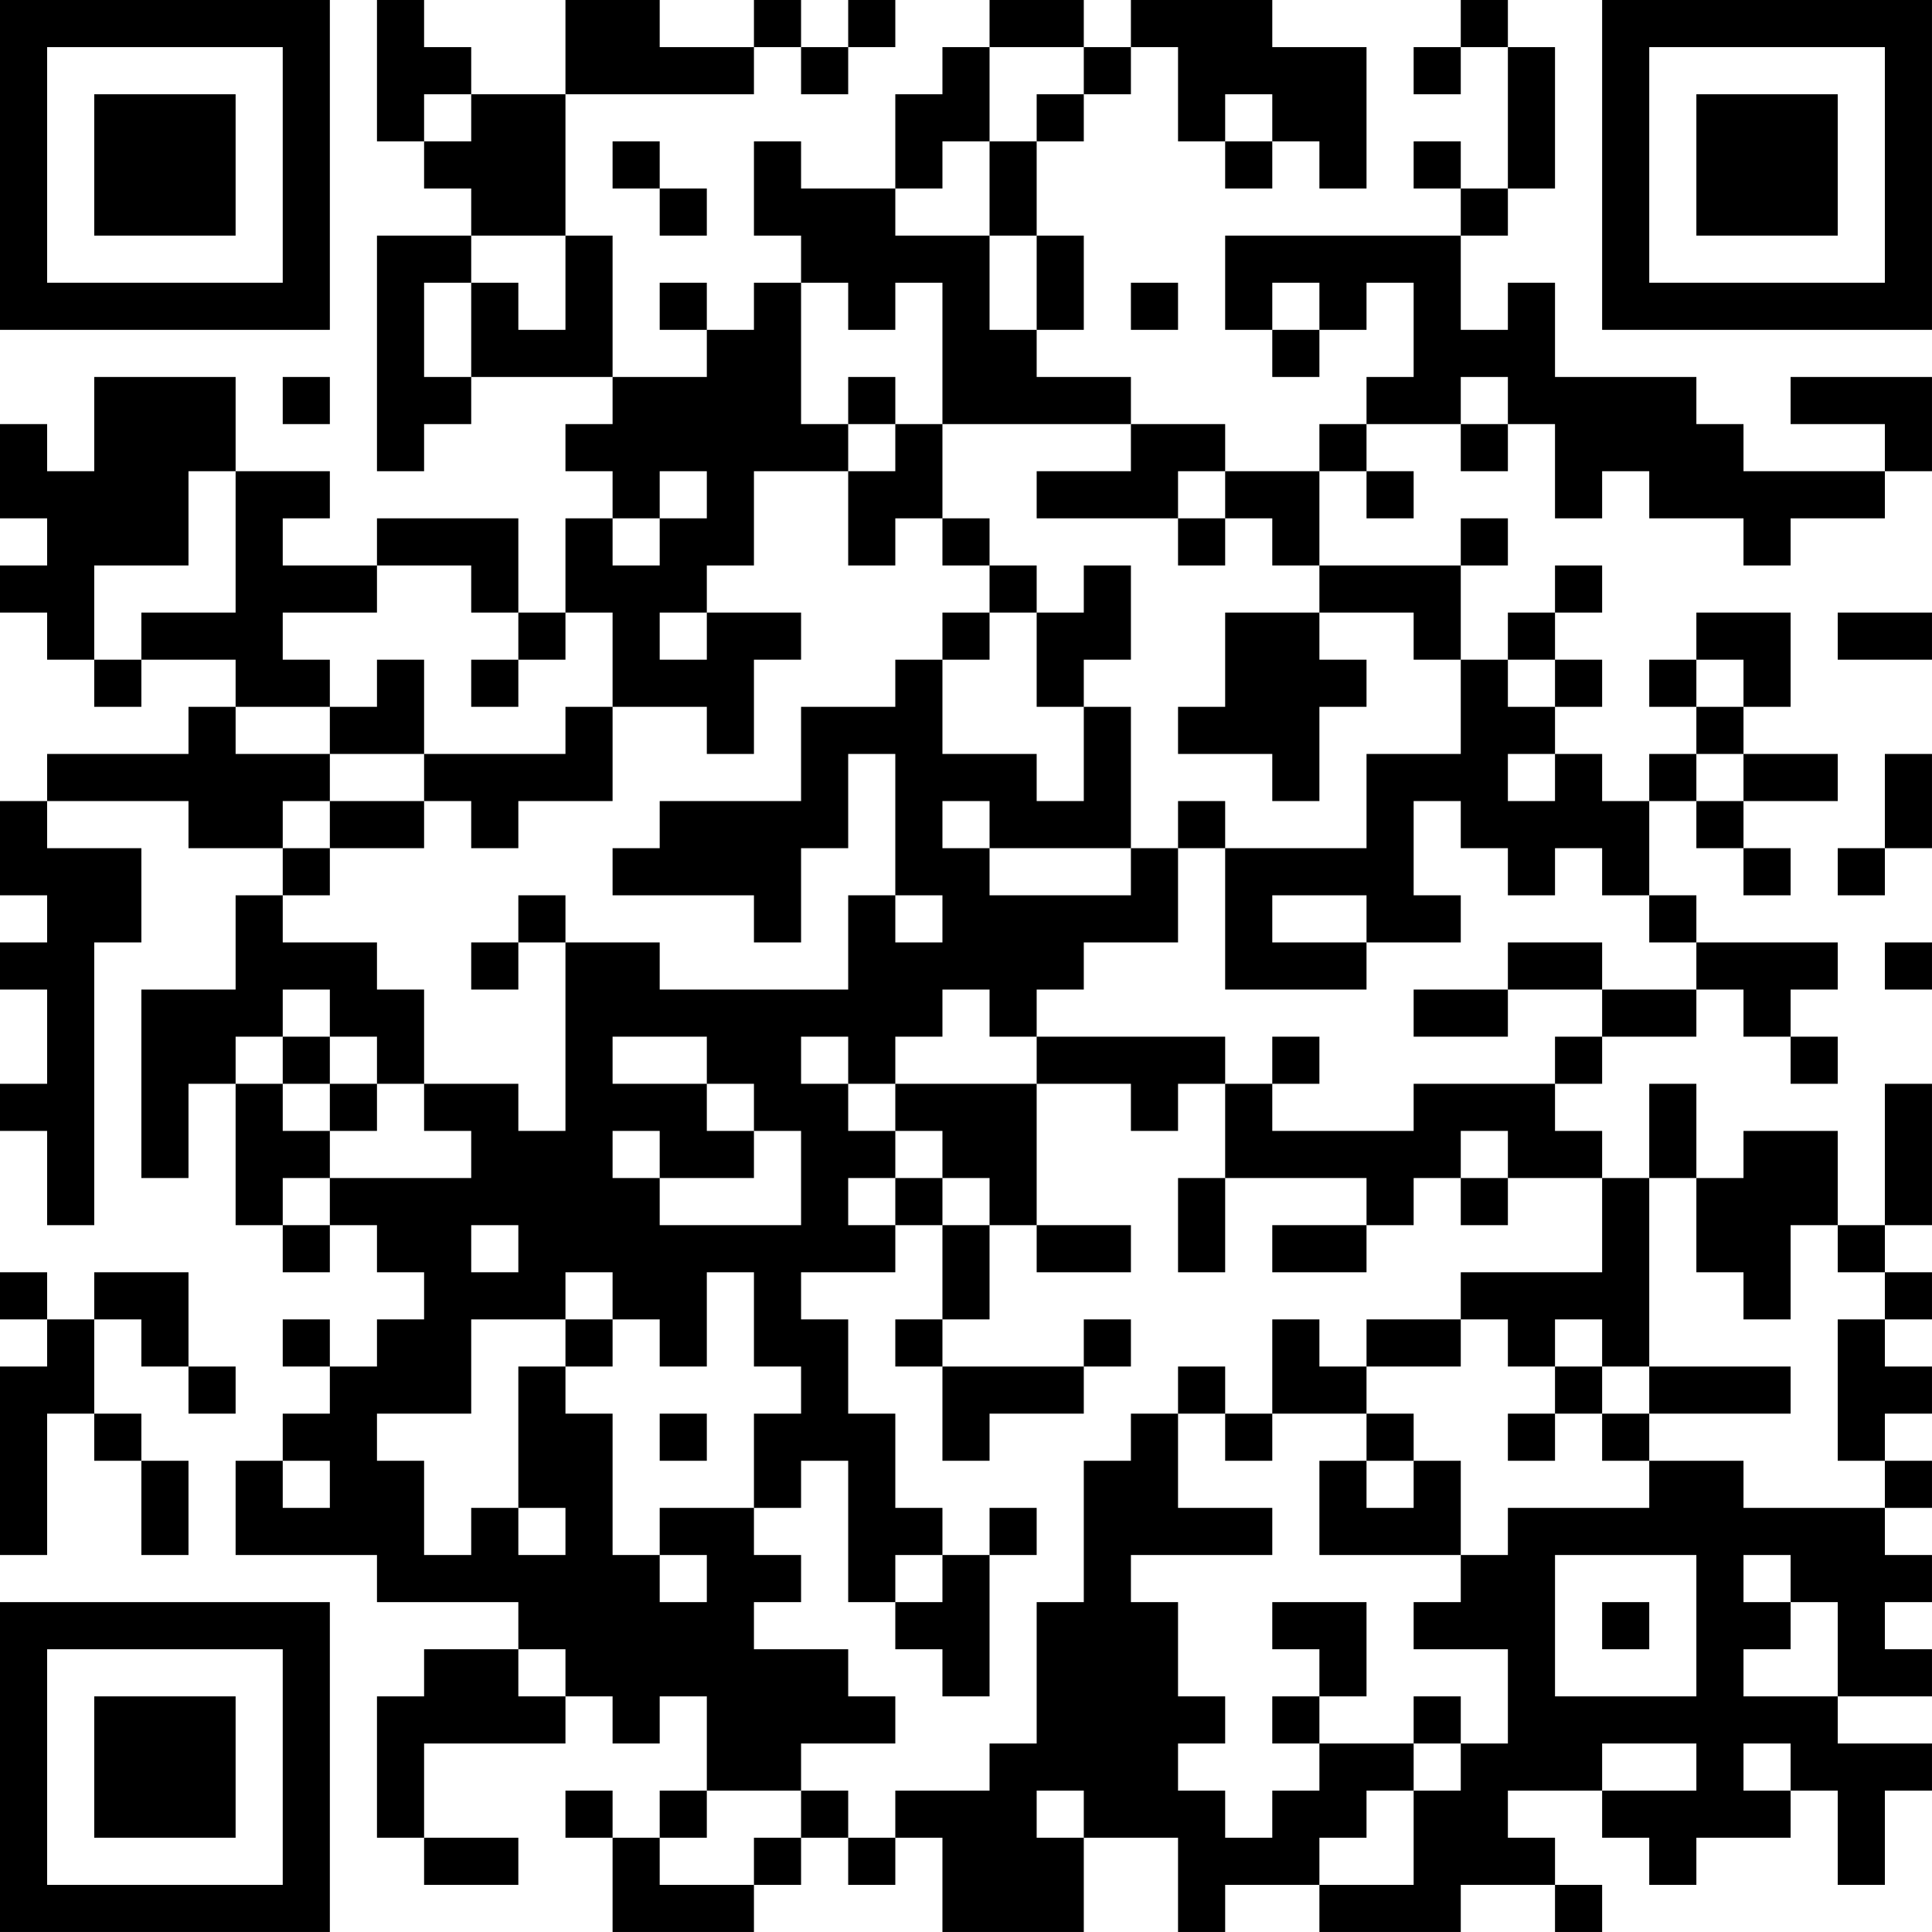 <?xml version="1.0" encoding="UTF-8"?>
<svg xmlns="http://www.w3.org/2000/svg" version="1.1" width="200" height="200" viewBox="0 0 200 200"><rect x="0" y="0" width="200" height="200" fill="#ffffff"/><g transform="scale(4.878)"><g transform="translate(0,0)"><path fill-rule="evenodd" d="M8 0L8 3L9 3L9 4L10 4L10 5L8 5L8 10L9 10L9 9L10 9L10 8L13 8L13 9L12 9L12 10L13 10L13 11L12 11L12 13L11 13L11 11L8 11L8 12L6 12L6 11L7 11L7 10L5 10L5 8L2 8L2 10L1 10L1 9L0 9L0 11L1 11L1 12L0 12L0 13L1 13L1 14L2 14L2 15L3 15L3 14L5 14L5 15L4 15L4 16L1 16L1 17L0 17L0 19L1 19L1 20L0 20L0 21L1 21L1 23L0 23L0 24L1 24L1 26L2 26L2 20L3 20L3 18L1 18L1 17L4 17L4 18L6 18L6 19L5 19L5 21L3 21L3 25L4 25L4 23L5 23L5 26L6 26L6 27L7 27L7 26L8 26L8 27L9 27L9 28L8 28L8 29L7 29L7 28L6 28L6 29L7 29L7 30L6 30L6 31L5 31L5 33L8 33L8 34L11 34L11 35L9 35L9 36L8 36L8 39L9 39L9 40L11 40L11 39L9 39L9 37L12 37L12 36L13 36L13 37L14 37L14 36L15 36L15 38L14 38L14 39L13 39L13 38L12 38L12 39L13 39L13 41L16 41L16 40L17 40L17 39L18 39L18 40L19 40L19 39L20 39L20 41L23 41L23 39L25 39L25 41L26 41L26 40L28 40L28 41L31 41L31 40L33 40L33 41L34 41L34 40L33 40L33 39L32 39L32 38L34 38L34 39L35 39L35 40L36 40L36 39L38 39L38 38L39 38L39 40L40 40L40 38L41 38L41 37L39 37L39 36L41 36L41 35L40 35L40 34L41 34L41 33L40 33L40 32L41 32L41 31L40 31L40 30L41 30L41 29L40 29L40 28L41 28L41 27L40 27L40 26L41 26L41 23L40 23L40 26L39 26L39 24L37 24L37 25L36 25L36 23L35 23L35 25L34 25L34 24L33 24L33 23L34 23L34 22L36 22L36 21L37 21L37 22L38 22L38 23L39 23L39 22L38 22L38 21L39 21L39 20L36 20L36 19L35 19L35 17L36 17L36 18L37 18L37 19L38 19L38 18L37 18L37 17L39 17L39 16L37 16L37 15L38 15L38 13L36 13L36 14L35 14L35 15L36 15L36 16L35 16L35 17L34 17L34 16L33 16L33 15L34 15L34 14L33 14L33 13L34 13L34 12L33 12L33 13L32 13L32 14L31 14L31 12L32 12L32 11L31 11L31 12L28 12L28 10L29 10L29 11L30 11L30 10L29 10L29 9L31 9L31 10L32 10L32 9L33 9L33 11L34 11L34 10L35 10L35 11L37 11L37 12L38 12L38 11L40 11L40 10L41 10L41 8L38 8L38 9L40 9L40 10L37 10L37 9L36 9L36 8L33 8L33 6L32 6L32 7L31 7L31 5L32 5L32 4L33 4L33 1L32 1L32 0L31 0L31 1L30 1L30 2L31 2L31 1L32 1L32 4L31 4L31 3L30 3L30 4L31 4L31 5L26 5L26 7L27 7L27 8L28 8L28 7L29 7L29 6L30 6L30 8L29 8L29 9L28 9L28 10L26 10L26 9L24 9L24 8L22 8L22 7L23 7L23 5L22 5L22 3L23 3L23 2L24 2L24 1L25 1L25 3L26 3L26 4L27 4L27 3L28 3L28 4L29 4L29 1L27 1L27 0L24 0L24 1L23 1L23 0L21 0L21 1L20 1L20 2L19 2L19 4L17 4L17 3L16 3L16 5L17 5L17 6L16 6L16 7L15 7L15 6L14 6L14 7L15 7L15 8L13 8L13 5L12 5L12 2L16 2L16 1L17 1L17 2L18 2L18 1L19 1L19 0L18 0L18 1L17 1L17 0L16 0L16 1L14 1L14 0L12 0L12 2L10 2L10 1L9 1L9 0ZM21 1L21 3L20 3L20 4L19 4L19 5L21 5L21 7L22 7L22 5L21 5L21 3L22 3L22 2L23 2L23 1ZM9 2L9 3L10 3L10 2ZM26 2L26 3L27 3L27 2ZM13 3L13 4L14 4L14 5L15 5L15 4L14 4L14 3ZM10 5L10 6L9 6L9 8L10 8L10 6L11 6L11 7L12 7L12 5ZM17 6L17 9L18 9L18 10L16 10L16 12L15 12L15 13L14 13L14 14L15 14L15 13L17 13L17 14L16 14L16 16L15 16L15 15L13 15L13 13L12 13L12 14L11 14L11 13L10 13L10 12L8 12L8 13L6 13L6 14L7 14L7 15L5 15L5 16L7 16L7 17L6 17L6 18L7 18L7 19L6 19L6 20L8 20L8 21L9 21L9 23L8 23L8 22L7 22L7 21L6 21L6 22L5 22L5 23L6 23L6 24L7 24L7 25L6 25L6 26L7 26L7 25L10 25L10 24L9 24L9 23L11 23L11 24L12 24L12 20L14 20L14 21L18 21L18 19L19 19L19 20L20 20L20 19L19 19L19 16L18 16L18 18L17 18L17 20L16 20L16 19L13 19L13 18L14 18L14 17L17 17L17 15L19 15L19 14L20 14L20 16L22 16L22 17L23 17L23 15L24 15L24 18L21 18L21 17L20 17L20 18L21 18L21 19L24 19L24 18L25 18L25 20L23 20L23 21L22 21L22 22L21 22L21 21L20 21L20 22L19 22L19 23L18 23L18 22L17 22L17 23L18 23L18 24L19 24L19 25L18 25L18 26L19 26L19 27L17 27L17 28L18 28L18 30L19 30L19 32L20 32L20 33L19 33L19 34L18 34L18 31L17 31L17 32L16 32L16 30L17 30L17 29L16 29L16 27L15 27L15 29L14 29L14 28L13 28L13 27L12 27L12 28L10 28L10 30L8 30L8 31L9 31L9 33L10 33L10 32L11 32L11 33L12 33L12 32L11 32L11 29L12 29L12 30L13 30L13 33L14 33L14 34L15 34L15 33L14 33L14 32L16 32L16 33L17 33L17 34L16 34L16 35L18 35L18 36L19 36L19 37L17 37L17 38L15 38L15 39L14 39L14 40L16 40L16 39L17 39L17 38L18 38L18 39L19 39L19 38L21 38L21 37L22 37L22 34L23 34L23 31L24 31L24 30L25 30L25 32L27 32L27 33L24 33L24 34L25 34L25 36L26 36L26 37L25 37L25 38L26 38L26 39L27 39L27 38L28 38L28 37L30 37L30 38L29 38L29 39L28 39L28 40L30 40L30 38L31 38L31 37L32 37L32 35L30 35L30 34L31 34L31 33L32 33L32 32L35 32L35 31L37 31L37 32L40 32L40 31L39 31L39 28L40 28L40 27L39 27L39 26L38 26L38 28L37 28L37 27L36 27L36 25L35 25L35 29L34 29L34 28L33 28L33 29L32 29L32 28L31 28L31 27L34 27L34 25L32 25L32 24L31 24L31 25L30 25L30 26L29 26L29 25L26 25L26 23L27 23L27 24L30 24L30 23L33 23L33 22L34 22L34 21L36 21L36 20L35 20L35 19L34 19L34 18L33 18L33 19L32 19L32 18L31 18L31 17L30 17L30 19L31 19L31 20L29 20L29 19L27 19L27 20L29 20L29 21L26 21L26 18L29 18L29 16L31 16L31 14L30 14L30 13L28 13L28 12L27 12L27 11L26 11L26 10L25 10L25 11L22 11L22 10L24 10L24 9L20 9L20 6L19 6L19 7L18 7L18 6ZM24 6L24 7L25 7L25 6ZM27 6L27 7L28 7L28 6ZM6 8L6 9L7 9L7 8ZM18 8L18 9L19 9L19 10L18 10L18 12L19 12L19 11L20 11L20 12L21 12L21 13L20 13L20 14L21 14L21 13L22 13L22 15L23 15L23 14L24 14L24 12L23 12L23 13L22 13L22 12L21 12L21 11L20 11L20 9L19 9L19 8ZM31 8L31 9L32 9L32 8ZM4 10L4 12L2 12L2 14L3 14L3 13L5 13L5 10ZM14 10L14 11L13 11L13 12L14 12L14 11L15 11L15 10ZM25 11L25 12L26 12L26 11ZM26 13L26 15L25 15L25 16L27 16L27 17L28 17L28 15L29 15L29 14L28 14L28 13ZM39 13L39 14L41 14L41 13ZM8 14L8 15L7 15L7 16L9 16L9 17L7 17L7 18L9 18L9 17L10 17L10 18L11 18L11 17L13 17L13 15L12 15L12 16L9 16L9 14ZM10 14L10 15L11 15L11 14ZM32 14L32 15L33 15L33 14ZM36 14L36 15L37 15L37 14ZM32 16L32 17L33 17L33 16ZM36 16L36 17L37 17L37 16ZM40 16L40 18L39 18L39 19L40 19L40 18L41 18L41 16ZM25 17L25 18L26 18L26 17ZM11 19L11 20L10 20L10 21L11 21L11 20L12 20L12 19ZM32 20L32 21L30 21L30 22L32 22L32 21L34 21L34 20ZM40 20L40 21L41 21L41 20ZM6 22L6 23L7 23L7 24L8 24L8 23L7 23L7 22ZM13 22L13 23L15 23L15 24L16 24L16 25L14 25L14 24L13 24L13 25L14 25L14 26L17 26L17 24L16 24L16 23L15 23L15 22ZM22 22L22 23L19 23L19 24L20 24L20 25L19 25L19 26L20 26L20 28L19 28L19 29L20 29L20 31L21 31L21 30L23 30L23 29L24 29L24 28L23 28L23 29L20 29L20 28L21 28L21 26L22 26L22 27L24 27L24 26L22 26L22 23L24 23L24 24L25 24L25 23L26 23L26 22ZM27 22L27 23L28 23L28 22ZM20 25L20 26L21 26L21 25ZM25 25L25 27L26 27L26 25ZM31 25L31 26L32 26L32 25ZM10 26L10 27L11 27L11 26ZM27 26L27 27L29 27L29 26ZM0 27L0 28L1 28L1 29L0 29L0 33L1 33L1 30L2 30L2 31L3 31L3 33L4 33L4 31L3 31L3 30L2 30L2 28L3 28L3 29L4 29L4 30L5 30L5 29L4 29L4 27L2 27L2 28L1 28L1 27ZM12 28L12 29L13 29L13 28ZM27 28L27 30L26 30L26 29L25 29L25 30L26 30L26 31L27 31L27 30L29 30L29 31L28 31L28 33L31 33L31 31L30 31L30 30L29 30L29 29L31 29L31 28L29 28L29 29L28 29L28 28ZM33 29L33 30L32 30L32 31L33 31L33 30L34 30L34 31L35 31L35 30L38 30L38 29L35 29L35 30L34 30L34 29ZM14 30L14 31L15 31L15 30ZM6 31L6 32L7 32L7 31ZM29 31L29 32L30 32L30 31ZM21 32L21 33L20 33L20 34L19 34L19 35L20 35L20 36L21 36L21 33L22 33L22 32ZM33 33L33 36L36 36L36 33ZM37 33L37 34L38 34L38 35L37 35L37 36L39 36L39 34L38 34L38 33ZM27 34L27 35L28 35L28 36L27 36L27 37L28 37L28 36L29 36L29 34ZM34 34L34 35L35 35L35 34ZM11 35L11 36L12 36L12 35ZM30 36L30 37L31 37L31 36ZM34 37L34 38L36 38L36 37ZM37 37L37 38L38 38L38 37ZM22 38L22 39L23 39L23 38ZM0 0L0 7L7 7L7 0ZM1 1L1 6L6 6L6 1ZM2 2L2 5L5 5L5 2ZM34 0L34 7L41 7L41 0ZM35 1L35 6L40 6L40 1ZM36 2L36 5L39 5L39 2ZM0 34L0 41L7 41L7 34ZM1 35L1 40L6 40L6 35ZM2 36L2 39L5 39L5 36Z" fill="#000000"/></g></g></svg>
